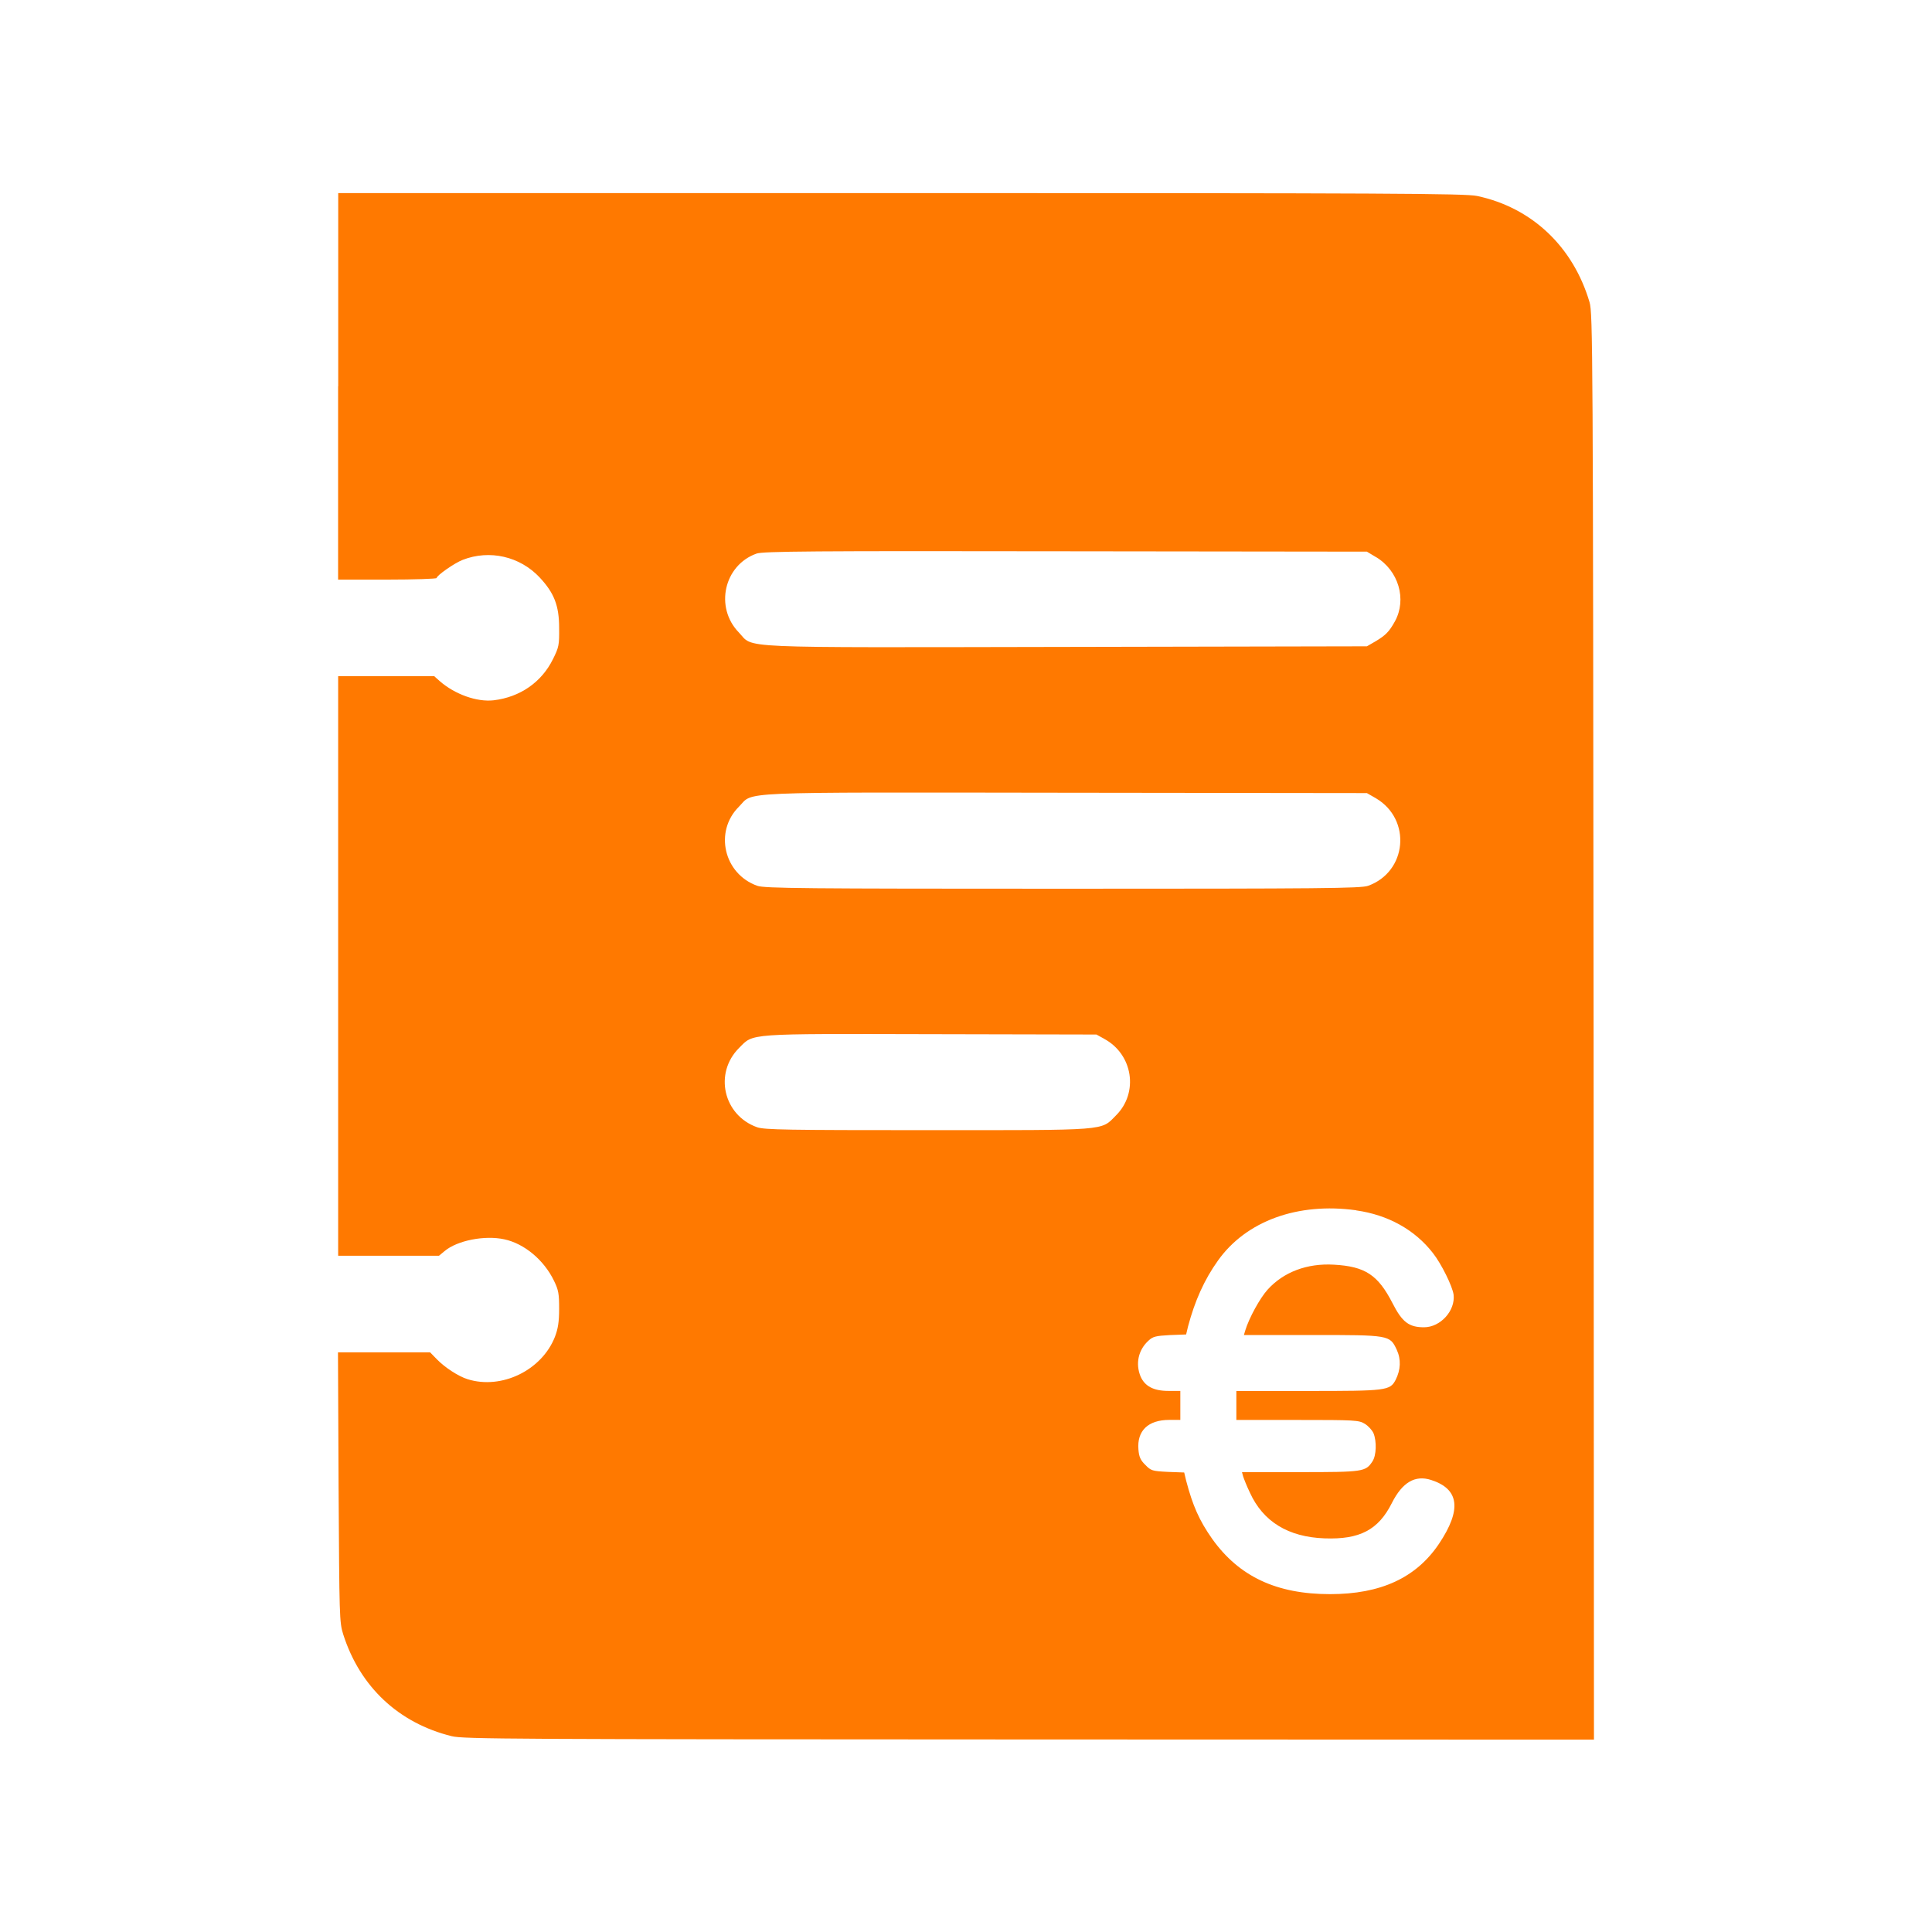 <!-- Generated by IcoMoon.io -->
<svg version="1.1" xmlns="http://www.w3.org/2000/svg" width="32" height="32" viewBox="0 0 32 32">
<title>bill_euro</title>
<path fill="#ff7900" d="M5.6 6.4v3.2h0.816c0.448 0 0.816-0.013 0.816-0.026 0-0.042 0.298-0.25 0.432-0.301 0.445-0.173 0.947-0.058 1.274 0.291 0.24 0.256 0.323 0.467 0.323 0.835 0.003 0.282-0.003 0.32-0.102 0.518-0.189 0.384-0.547 0.63-0.982 0.682-0.278 0.032-0.643-0.099-0.893-0.317l-0.093-0.083h-1.59v9.6h1.67l0.093-0.077c0.208-0.176 0.666-0.266 0.989-0.195 0.33 0.070 0.656 0.342 0.822 0.685 0.077 0.157 0.086 0.218 0.086 0.467 0 0.218-0.019 0.33-0.070 0.464-0.218 0.554-0.883 0.877-1.446 0.701-0.154-0.048-0.378-0.195-0.509-0.33l-0.112-0.115h-1.526l0.010 2.23c0.013 2.157 0.013 2.24 0.077 2.442 0.278 0.87 0.918 1.469 1.798 1.686 0.195 0.048 0.998 0.051 9.568 0.054l9.35 0.003-0.006-11.808c-0.010-11.219-0.013-11.818-0.067-12-0.272-0.922-0.957-1.568-1.862-1.76-0.195-0.042-1.462-0.048-9.542-0.048h-9.322v3.2zM22.79 9.226c0.374 0.224 0.515 0.701 0.314 1.066-0.096 0.173-0.154 0.23-0.32 0.33l-0.144 0.083-4.973 0.010c-5.61 0.010-5.171 0.029-5.43-0.24-0.403-0.416-0.246-1.114 0.294-1.306 0.106-0.038 0.928-0.045 5.117-0.038l4.992 0.006 0.15 0.090zM22.79 13.222c0.595 0.352 0.515 1.219-0.131 1.45-0.122 0.042-0.739 0.048-5.059 0.048-4.272 0-4.938-0.006-5.056-0.048-0.554-0.195-0.72-0.899-0.304-1.312 0.253-0.253-0.179-0.237 5.408-0.23l4.992 0.006 0.15 0.086zM18.288 17.206c0.477 0.256 0.576 0.893 0.195 1.27-0.253 0.256-0.106 0.243-3.126 0.243-2.314 0-2.694-0.006-2.816-0.048-0.56-0.198-0.72-0.896-0.298-1.315 0.243-0.243 0.099-0.234 3.181-0.227l2.736 0.006 0.128 0.070zM22.464 20.048c0.525 0.074 0.97 0.32 1.27 0.707 0.141 0.179 0.323 0.55 0.342 0.688 0.032 0.266-0.218 0.541-0.49 0.541-0.25 0-0.362-0.086-0.522-0.4-0.24-0.467-0.451-0.608-0.97-0.637-0.445-0.026-0.835 0.122-1.098 0.413-0.128 0.141-0.31 0.474-0.371 0.678l-0.022 0.074h1.123c1.29 0 1.293 0 1.408 0.243 0.074 0.16 0.067 0.333-0.019 0.502-0.093 0.176-0.154 0.182-1.453 0.182h-1.184v0.48h1.011c0.96 0 1.018 0.003 1.117 0.064 0.058 0.035 0.122 0.106 0.144 0.157 0.054 0.134 0.048 0.368-0.019 0.467-0.112 0.17-0.154 0.176-1.197 0.176h-0.963l0.019 0.070c0.013 0.042 0.061 0.163 0.112 0.269 0.218 0.48 0.634 0.736 1.235 0.758 0.582 0.022 0.893-0.138 1.117-0.586 0.173-0.342 0.384-0.467 0.65-0.381 0.467 0.15 0.509 0.49 0.131 1.056-0.378 0.563-0.963 0.835-1.805 0.835-0.886 0-1.507-0.291-1.952-0.915-0.214-0.304-0.323-0.55-0.432-0.966l-0.032-0.134-0.272-0.010c-0.256-0.013-0.278-0.019-0.371-0.115-0.080-0.077-0.106-0.134-0.115-0.256-0.026-0.31 0.16-0.49 0.512-0.49h0.182v-0.48h-0.198c-0.243 0-0.39-0.077-0.461-0.24-0.086-0.211-0.038-0.438 0.131-0.592 0.074-0.070 0.122-0.080 0.355-0.093l0.269-0.010 0.032-0.134c0.112-0.422 0.269-0.774 0.496-1.091 0.467-0.656 1.322-0.966 2.288-0.832z"></path>
</svg>
